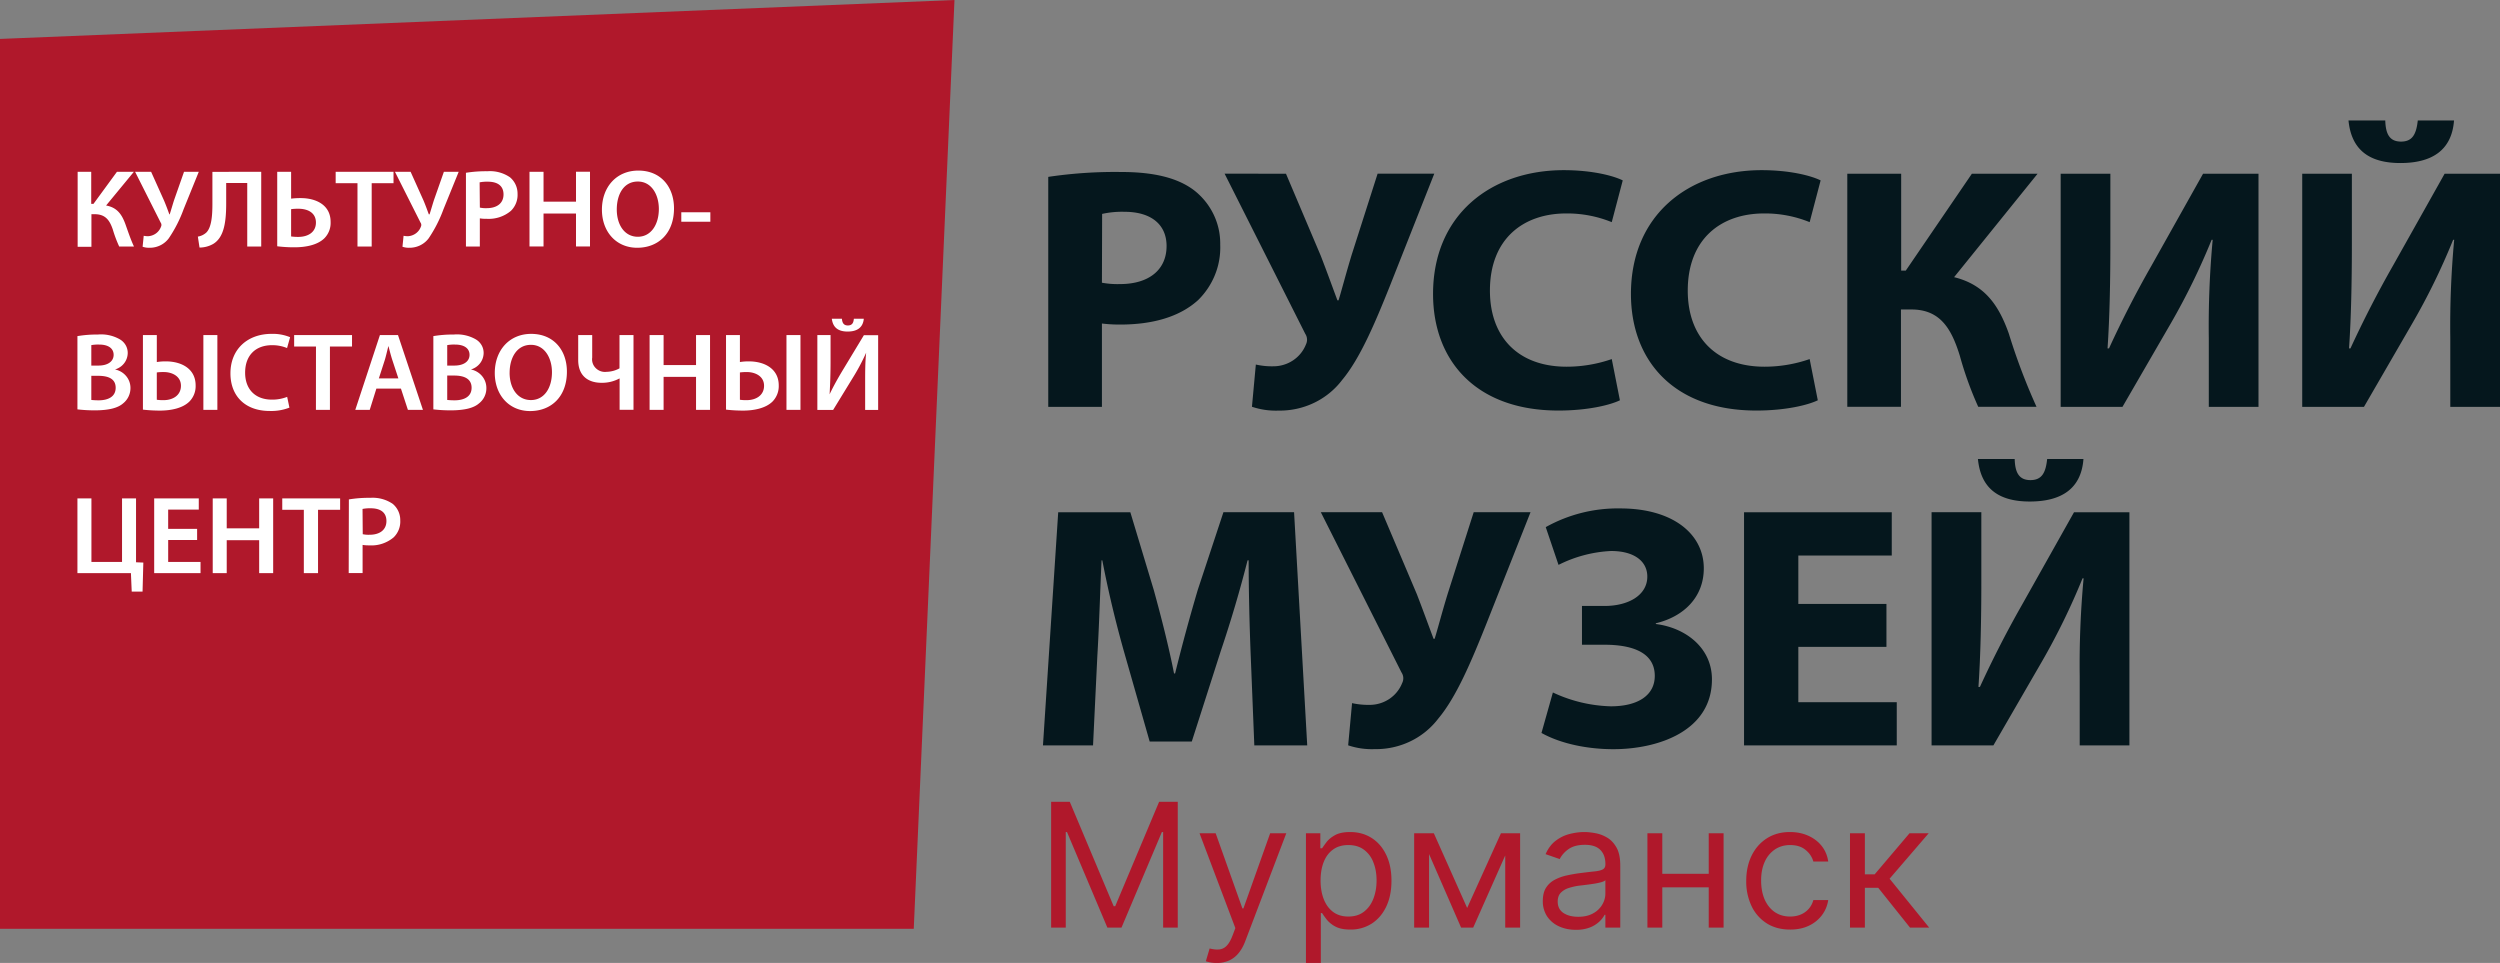 <svg width="135" height="52" viewBox="0 0 135 52" fill="none" xmlns="http://www.w3.org/2000/svg"><rect x="0" y="0" width="135" height="52" fill="#808080" stroke="none"/><path d="M49.343 50.154H0V2.102L51.542 0l-2.199 50.154z" fill="#B0182B"/><path d="M4.926 9.277v1.732h.122l1.267-1.732h.914l-1.5 1.82c.603.108.853.493 1.04.999.153.426.284.83.466 1.217h-.798a6.802 6.802 0 01-.344-.916c-.168-.492-.39-.83-.98-.83h-.176v1.76h-.744v-4.05h.733zm3.234 0l.7 1.558c.11.262.199.5.284.74h.02c.06-.184.133-.442.233-.76l.54-1.538h.797l-.815 2.011a7.116 7.116 0 01-.8 1.574 1.25 1.25 0 01-.452.381c-.179.09-.378.137-.58.136a1.06 1.06 0 01-.386-.055l.06-.592c.084.018.171.026.258.022a.796.796 0 00.417-.16.764.764 0 00.259-.354.211.211 0 00-.017-.216L7.295 9.277h.866zm5.946 0v4.036h-.755v-3.43h-1.137v1.076c0 .97-.093 1.845-.701 2.213a1.485 1.485 0 01-.739.196l-.09-.592a.879.879 0 00.454-.216c.284-.276.332-.915.332-1.543V9.28l2.636-.003zm1.614 0v1.45c.17-.021.34-.031.51-.03.867 0 1.623.39 1.623 1.285a1.175 1.175 0 01-.327.875c-.37.373-1.014.497-1.622.497a7.315 7.315 0 01-.934-.055V9.277h.75zm0 3.491c.127.018.257.026.386.025.517 0 .954-.246.954-.775 0-.528-.437-.746-.946-.746a2.58 2.58 0 00-.394.024v1.472zm3.584-2.874h-1.178v-.617h3.124v.617h-1.179v3.419h-.767V9.894zm2.869-.617l.7 1.558c.11.262.195.5.283.74h.04c.06-.184.133-.442.233-.76l.54-1.538h.8l-.817 2.011a7.234 7.234 0 01-.799 1.574c-.117.16-.273.29-.452.38a1.3 1.3 0 01-.582.137 1.059 1.059 0 01-.386-.055l.06-.592c.085.018.171.026.258.022a.796.796 0 00.417-.16.763.763 0 00.26-.354.21.21 0 00-.018-.216l-1.383-2.747h.846zm2.989.053a6.88 6.88 0 011.156-.083c.435-.033.868.084 1.224.329a1.15 1.15 0 01.406.893 1.2 1.2 0 01-.358.916c-.361.305-.831.46-1.31.431a2.047 2.047 0 01-.369-.024v1.52h-.75V9.33zm.75 1.88c.12.026.245.036.369.031.568 0 .909-.277.909-.741 0-.465-.318-.689-.852-.689a2.04 2.04 0 00-.438.036l.012 1.364zm3.439-1.933v1.613h1.753V9.274h.756v4.036h-.756v-1.778h-1.753v1.778h-.758V9.277h.758zm7.045 1.975c0 1.355-.852 2.127-1.988 2.127-1.137 0-1.904-.868-1.904-2.055 0-1.24.799-2.113 1.966-2.113 1.224 0 1.926.89 1.926 2.041zm-3.09.061c0 .83.423 1.472 1.136 1.472.713 0 1.136-.659 1.136-1.502 0-.761-.386-1.48-1.136-1.48-.75 0-1.136.677-1.136 1.51zm5.053.149v.51H36.79v-.51h1.568zM4.181 18.15c.363-.06.731-.089 1.1-.085.413-.037.828.053 1.187.257a.863.863 0 01.32.32.834.834 0 01.109.435.922.922 0 01-.198.546.964.964 0 01-.49.328c.237.047.45.173.602.355a.999.999 0 01.234.647 1.055 1.055 0 01-.398.83c-.284.251-.781.376-1.54.376a7.96 7.96 0 01-.926-.053v-3.955zm.75 1.591h.387c.522 0 .818-.238.818-.58 0-.344-.284-.554-.776-.554a1.982 1.982 0 00-.429.03v1.104zm0 1.856c.132.014.265.02.398.02.488 0 .917-.18.917-.678 0-.498-.417-.645-.946-.645h-.369v1.303zm3.537-3.502v1.455c.158-.025.319-.037.48-.036.852 0 1.616.396 1.616 1.3a1.18 1.18 0 01-.327.86c-.369.374-1.014.498-1.599.498a8.08 8.08 0 01-.92-.052v-4.025h.75zm0 3.491c.122.018.245.025.369.022.491 0 .934-.254.934-.777s-.488-.741-.934-.741a2.692 2.692 0 00-.37.022v1.474zm3.27-3.49v4.035h-.756v-4.036h.755zm3.891 3.916a2.69 2.69 0 01-1.068.18c-1.318 0-2.117-.802-2.117-2.03 0-1.33.95-2.133 2.213-2.133.346-.012.69.05 1.009.18l-.165.586a2.083 2.083 0 00-.813-.155c-.852 0-1.451.515-1.451 1.486 0 .885.537 1.454 1.446 1.454.282.004.562-.047.824-.149l.122.581zm1.434-3.3h-1.179v-.617h3.125v.617h-1.193v3.419h-.756l.003-3.419zm3.261 2.274l-.358 1.145h-.78l1.329-4.036h.977l1.346 4.036h-.812l-.375-1.145h-1.327zm1.188-.553l-.327-.993c-.08-.247-.148-.52-.21-.756-.063.236-.123.515-.196.756l-.321.993h1.054zM23.4 18.15c.364-.06.731-.089 1.1-.085.413-.037.829.053 1.187.257a.863.863 0 01.32.32.835.835 0 01.109.435.922.922 0 01-.198.546.963.963 0 01-.49.328c.237.047.45.173.602.355a.999.999 0 01.234.647 1.029 1.029 0 01-.398.83c-.284.251-.781.376-1.54.376-.309 0-.618-.017-.925-.053v-3.955zm.75 1.591h.387c.522 0 .818-.238.818-.58 0-.344-.284-.554-.776-.554a1.982 1.982 0 00-.429.03v1.104zm0 1.856c.132.014.265.02.398.02.486 0 .918-.18.918-.678 0-.498-.418-.659-.94-.659h-.376v1.317zm6.463-1.527c0 1.356-.853 2.127-1.989 2.127-1.136 0-1.906-.868-1.906-2.055 0-1.239.798-2.113 1.966-2.113 1.216 0 1.929.882 1.929 2.041zm-3.094.061c0 .83.426 1.472 1.15 1.472.725 0 1.137-.659 1.137-1.502 0-.761-.39-1.48-1.136-1.48-.747 0-1.15.678-1.15 1.51zm4.46-2.036v1.215a.663.663 0 00.193.569.7.7 0 00.58.2c.246-.005.487-.07.701-.189v-1.795h.756v4.036h-.75v-1.69h-.017a1.964 1.964 0 01-.96.23c-.66 0-1.259-.319-1.259-1.234v-1.342h.756zm3.855 0v1.619h1.752v-1.619h.756v4.036h-.756v-1.779h-1.752v1.779h-.756v-4.036h.755zm4.121 0v1.455c.158-.025.318-.037.477-.036.853 0 1.62.396 1.62 1.3.011.318-.106.627-.327.86-.37.374-1.014.498-1.6.498-.307 0-.614-.017-.92-.052v-4.025h.75zm0 3.491c.122.018.244.025.367.022.494 0 .937-.254.937-.777s-.486-.741-.937-.741a3 3 0 00-.367.022v1.474zm3.27-3.49v4.035h-.756v-4.036h.756zm1.625-.001v1.425c0 .642-.02 1.233-.052 1.773.216-.456.489-.94.759-1.383l1.093-1.81h.77v4.037h-.702v-1.43c0-.637 0-1.151.054-1.66-.213.477-.46.939-.738 1.383l-1.045 1.707h-.852v-4.042h.712zm.613-.885c.017.208.085.365.321.365s.307-.149.324-.365h.537c-.04.46-.338.694-.875.694-.537 0-.798-.246-.852-.694h.545zM4.937 26.913v3.43H6.59v-3.43h.756v3.45l.394.016-.042 1.569h-.585l-.043-.999H4.181v-4.036h.756zm5.706 2.247H9.082v1.183h1.747v.606H8.326v-4.036h2.408v.606H9.081v1.04h1.563v.6zm1.6-2.247v1.616h1.752v-1.616h.756v4.036h-.756V29.17h-1.752v1.779h-.756v-4.036h.756zm4.164.617h-1.165v-.617h3.125v.617h-1.193v3.419h-.767V27.53zm2.431-.561a6.505 6.505 0 011.157-.086c.43-.03.859.085 1.213.326a1.14 1.14 0 01.406.893 1.187 1.187 0 01-.358.916 1.86 1.86 0 01-1.31.432 2.025 2.025 0 01-.366-.025v1.521h-.75l.009-3.977zm.75 1.878c.12.025.244.035.367.03.568 0 .912-.276.912-.741 0-.465-.321-.689-.852-.689a2.037 2.037 0 00-.438.036l.011 1.364z" fill="#fff"/><path d="M56.606 9.551a24.528 24.528 0 013.952-.263c1.803 0 3.087.338 3.95 1.01.443.352.797.798 1.036 1.303a3.6 3.6 0 01.348 1.612 3.93 3.93 0 01-.277 1.614 4.018 4.018 0 01-.913 1.374c-1 .915-2.474 1.325-4.201 1.325a7.798 7.798 0 01-.997-.056v4.5h-2.898V9.552zm2.898 5.715c.322.06.65.084.977.074 1.554 0 2.514-.766 2.514-2.055 0-1.156-.827-1.848-2.273-1.848a4.96 4.96 0 00-1.207.114l-.011 3.715zm9.939-5.884l1.877 4.426c.347.896.614 1.643.901 2.41h.06c.173-.554.383-1.384.707-2.449l1.403-4.39h3.06l-2.415 6.108c-.787 1.964-1.594 3.872-2.556 5.026a4.16 4.16 0 01-1.512 1.236 4.277 4.277 0 01-1.926.423 4.023 4.023 0 01-1.437-.207l.21-2.28c.315.071.638.103.96.095a1.916 1.916 0 001.059-.326c.311-.21.55-.506.685-.85a.579.579 0 00-.036-.58l-4.355-8.647 3.315.005zm18.032 12.234c-.537.26-1.744.554-3.318.554-4.471 0-6.772-2.708-6.772-6.296 0-4.295 3.147-6.685 7.059-6.685 1.517 0 2.667.296 3.184.553l-.594 2.254a6.398 6.398 0 00-2.454-.47c-2.32 0-4.124 1.366-4.124 4.168 0 2.52 1.534 4.108 4.141 4.108.83 0 1.655-.14 2.438-.412l.44 2.226zm10.685 0c-.536.26-1.743.554-3.317.554-4.468 0-6.772-2.708-6.772-6.296 0-4.295 3.148-6.685 7.059-6.685 1.517 0 2.665.296 3.184.553l-.593 2.254a6.396 6.396 0 00-2.458-.47c-2.32 0-4.124 1.366-4.124 4.168 0 2.52 1.537 4.108 4.144 4.108.831 0 1.656-.14 2.438-.412l.44 2.226zm4.503-12.234v5.23h.25l3.568-5.23h3.548l-4.508 5.585c1.67.412 2.417 1.532 2.954 3.043.415 1.348.915 2.67 1.497 3.958h-3.147a18.981 18.981 0 01-.997-2.766c-.441-1.42-1.037-2.49-2.608-2.49h-.568v5.256h-2.898V9.382h2.909zm11.297 0v3.735c0 2.016-.037 4.016-.153 5.697h.079a56.364 56.364 0 012.301-4.48l2.778-4.952h2.994v12.589h-2.684v-3.715a50.52 50.52 0 01.21-5.306h-.057a36.556 36.556 0 01-2.187 4.482l-2.628 4.539h-3.337V9.382h2.684zm13.041 0v3.735c0 2.016-.037 4.016-.153 5.697h.076a57.943 57.943 0 012.304-4.48l2.781-4.952H135v12.589h-2.684v-3.715a50.52 50.52 0 01.21-5.306h-.057a35.536 35.536 0 01-2.187 4.482l-2.628 4.539h-3.334V9.382h2.681zm1.804-2.876c.02.73.23 1.14.852 1.14s.824-.41.903-1.14h1.957c-.119 1.607-1.19 2.298-2.897 2.298-1.707 0-2.647-.73-2.801-2.298h1.986zM67.54 35.433a139.7 139.7 0 01-.114-5.175h-.057a66.368 66.368 0 01-1.44 4.876l-1.573 4.91h-2.273l-1.392-4.874a59.889 59.889 0 01-1.167-4.913h-.04c-.077 1.702-.134 3.643-.23 5.212l-.23 4.782H56.32l.823-12.59h3.895l1.267 4.204c.4 1.454.803 3.023 1.093 4.503h.057a101.51 101.51 0 011.227-4.523l1.383-4.185h3.815l.71 12.591h-2.857l-.193-4.818zm7.093-7.773l1.877 4.426c.347.896.614 1.643.903 2.41h.057c.174-.554.384-1.384.71-2.446l1.4-4.392h3.069l-2.418 6.11c-.784 1.96-1.59 3.872-2.556 5.026a4.162 4.162 0 01-1.51 1.235 4.28 4.28 0 01-1.924.424c-.49.02-.978-.05-1.44-.205l.21-2.279c.315.069.637.1.96.094a1.913 1.913 0 001.059-.325c.31-.21.55-.506.685-.85a.566.566 0 00-.037-.581l-4.355-8.65 3.31.003zm8.837.805a7.967 7.967 0 014.028-1.01c2.84 0 4.507 1.384 4.507 3.234 0 1.568-1.093 2.611-2.59 2.968v.039c1.61.204 3.03 1.286 3.03 2.987 0 2.802-2.914 3.773-5.328 3.773-1.344 0-2.804-.277-3.877-.877l.616-2.185a7.82 7.82 0 003.125.747c1.477 0 2.377-.6 2.377-1.643 0-1.403-1.494-1.682-2.704-1.682h-1.227v-2.094h1.21c1.323 0 2.318-.595 2.318-1.585 0-.83-.708-1.383-1.955-1.383a7.03 7.03 0 00-2.84.75l-.69-2.039zm18.398 6.465H97.11v2.987h5.315v2.334h-8.247V27.663h7.977v2.334H97.11v2.614h4.758v2.318zm5.124-7.27v3.737c0 2.017-.04 4.016-.156 5.698h.079a57.31 57.31 0 012.301-4.484l2.781-4.95h2.991v12.59h-2.684v-3.717c-.023-1.77.048-3.54.21-5.303h-.057a36.59 36.59 0 01-2.187 4.481l-2.627 4.54h-3.338V27.66h2.687zm1.801-2.874c.02.728.23 1.14.852 1.14s.827-.412.901-1.14h1.96c-.117 1.607-1.191 2.296-2.898 2.296s-2.647-.727-2.8-2.296h1.985z" fill="#05171D"/><path d="M56.76 43.299h1.009l2.37 5.637h.082l2.37-5.637h1.008v6.79h-.79V44.93h-.068l-2.18 5.16h-.763l-2.18-5.16h-.067v5.16h-.79v-6.791zM65.7 52a1.807 1.807 0 01-.585-.093l.205-.69c.195.049.367.067.517.053a.626.626 0 00.398-.195c.119-.115.226-.302.324-.56l.15-.398-1.934-5.12h.871l1.444 4.058h.055l1.444-4.059h.871l-2.22 5.837c-.1.263-.224.48-.371.653a1.386 1.386 0 01-.514.388 1.623 1.623 0 01-.654.126zm4.821 0v-7.004h.777v.81h.095c.06-.089.14-.202.245-.339.107-.139.26-.263.457-.371.2-.11.47-.166.81-.166.44 0 .829.107 1.165.322.336.214.598.518.786.912.189.393.283.858.283 1.392 0 .54-.094 1.007-.283 1.403-.188.394-.45.699-.783.915a2.09 2.09 0 01-1.154.322c-.336 0-.605-.054-.807-.162a1.489 1.489 0 01-.467-.375 4.969 4.969 0 01-.252-.352h-.068V52h-.804zm.79-4.457c0 .385.058.724.174 1.018.116.292.285.52.507.687.223.163.495.245.818.245.336 0 .616-.086.84-.259.228-.174.398-.409.512-.703.115-.296.173-.625.173-.988 0-.358-.056-.68-.17-.968a1.5 1.5 0 00-.507-.687c-.225-.17-.508-.255-.848-.255-.327 0-.602.08-.824.242-.223.16-.39.383-.504.67-.114.285-.17.618-.17.998zm7.915 1.486l1.825-4.033h.763l-2.261 5.094h-.654l-2.22-5.094h.748l1.799 4.033zm-2.057-4.033v5.094h-.804v-5.094h.804zm4.113 5.094v-5.094h.804v5.094h-.804zm3.815.12c-.332 0-.633-.062-.903-.183a1.537 1.537 0 01-.644-.534 1.476 1.476 0 01-.238-.849c0-.292.06-.528.177-.71a1.23 1.23 0 01.474-.43 2.53 2.53 0 01.653-.233c.241-.053.483-.095.726-.126.318-.04.575-.07.773-.09.2-.021.345-.058.436-.109.093-.05.14-.139.14-.265v-.026c0-.328-.093-.582-.277-.763-.181-.181-.457-.272-.827-.272-.384 0-.685.082-.903.245a1.462 1.462 0 00-.46.524l-.762-.265c.136-.31.318-.55.545-.723.23-.175.479-.296.749-.365.272-.07.54-.106.804-.106.168 0 .36.02.579.06.22.037.432.116.636.235.207.12.378.3.515.54.136.242.204.565.204.97v3.355h-.804v-.69h-.04a1.41 1.41 0 01-.273.355 1.579 1.579 0 01-.507.322 2.003 2.003 0 01-.773.132zm.122-.704c.318 0 .586-.06.804-.182a1.26 1.26 0 00.497-.471c.114-.192.17-.395.17-.607v-.716c-.034.04-.109.076-.224.11a3.862 3.862 0 01-.395.082 17.517 17.517 0 01-.77.1c-.209.026-.404.07-.586.13a.995.995 0 00-.436.261c-.109.115-.163.272-.163.47 0 .273.103.478.31.618.209.137.473.205.793.205zm7.243-2.321v.73h-2.888v-.73h2.888zm-2.698-2.189v5.094h-.803v-5.094h.803zm3.31 0v5.094h-.803v-5.094h.804zm3.593 5.2c-.49 0-.912-.113-1.267-.338a2.221 2.221 0 01-.817-.932 3.087 3.087 0 01-.286-1.356c0-.518.098-.974.293-1.37.197-.398.472-.708.824-.932.354-.225.767-.338 1.24-.338.368 0 .699.066.994.2.295.132.537.317.726.556.188.239.305.517.35.836h-.803a1.21 1.21 0 00-.41-.617c-.208-.181-.49-.272-.844-.272-.313 0-.588.08-.824.239a1.565 1.565 0 00-.548.666c-.13.286-.194.62-.194 1.005 0 .394.063.736.19 1.028.13.292.312.519.545.68.237.161.514.242.831.242.21 0 .399-.035.569-.106a1.157 1.157 0 00.684-.783h.804a1.787 1.787 0 01-.337.813 1.873 1.873 0 01-.705.57c-.29.14-.629.21-1.015.21zm3.233-.106v-5.094h.803v2.216h.531l1.88-2.216h1.035l-2.111 2.454 2.138 2.64h-1.035l-1.716-2.149h-.722v2.149h-.804z" fill="#B0182B"/></svg>